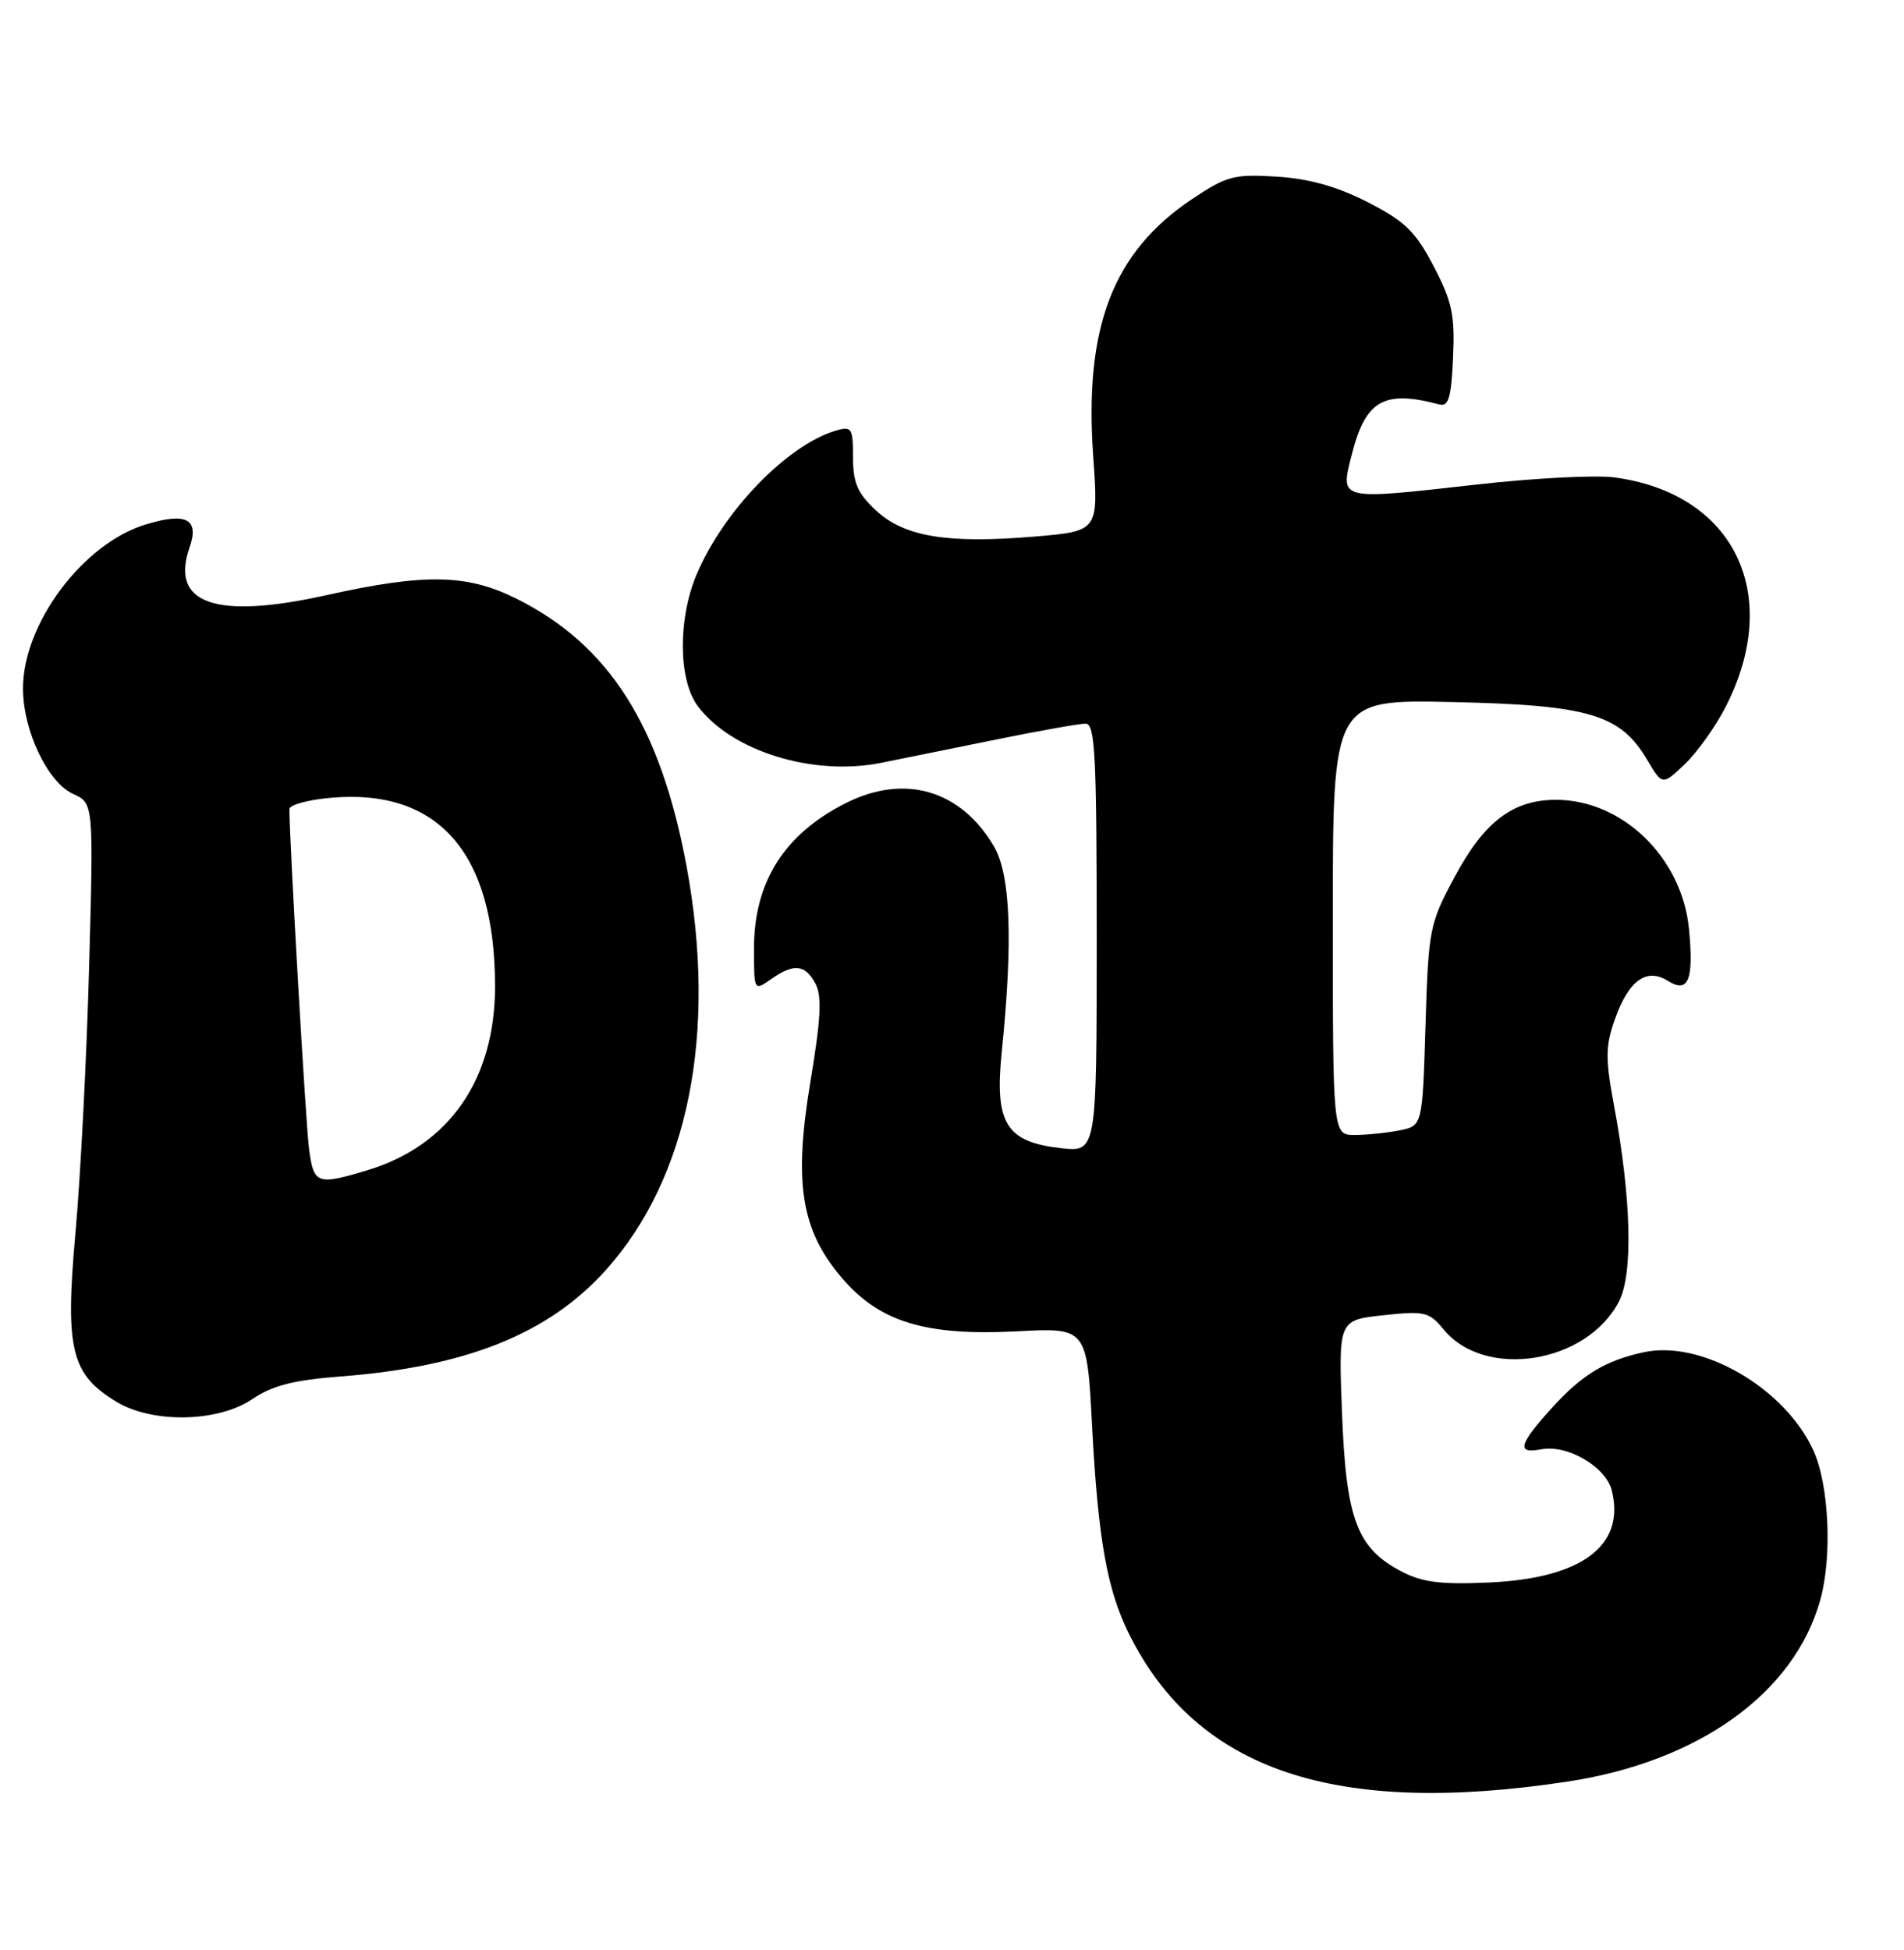 <?xml version="1.0" encoding="UTF-8" standalone="no"?>
<!DOCTYPE svg PUBLIC "-//W3C//DTD SVG 1.1//EN" "http://www.w3.org/Graphics/SVG/1.1/DTD/svg11.dtd" >
<svg xmlns="http://www.w3.org/2000/svg" xmlns:xlink="http://www.w3.org/1999/xlink" version="1.1" viewBox="0 0 250 256">
 <g >
 <path fill="currentColor"
d=" M 205.77 233.90 C 223.06 231.29 235.60 222.28 239.01 210.03 C 240.59 204.34 240.16 194.95 238.11 190.44 C 234.38 182.23 223.44 175.88 215.85 177.52 C 210.76 178.62 207.71 180.47 203.67 184.94 C 199.39 189.68 199.10 190.90 202.37 190.27 C 205.80 189.61 210.85 192.56 211.63 195.66 C 213.44 202.89 207.74 207.19 195.59 207.75 C 189.20 208.04 186.77 207.74 184.03 206.31 C 178.17 203.25 176.75 199.48 176.21 185.54 C 175.74 173.31 175.74 173.31 181.62 172.67 C 187.06 172.08 187.65 172.22 189.55 174.53 C 194.98 181.15 208.35 179.02 212.58 170.85 C 214.44 167.24 214.20 157.34 211.94 145.22 C 210.77 138.96 210.79 137.36 212.04 133.81 C 213.85 128.69 216.19 127.01 219.02 128.78 C 221.69 130.45 222.41 128.66 221.77 121.98 C 220.87 112.60 213.04 105.00 204.29 105.00 C 198.65 105.01 194.88 107.87 191.01 115.10 C 187.69 121.29 187.56 121.93 187.17 134.65 C 186.77 147.80 186.77 147.80 183.76 148.40 C 182.11 148.73 179.46 149.00 177.87 149.00 C 175.00 149.00 175.00 149.00 175.00 120.41 C 175.00 91.82 175.00 91.82 190.75 92.17 C 208.63 92.56 212.76 93.79 216.27 99.74 C 218.27 103.12 218.27 103.12 221.23 100.31 C 222.85 98.76 225.28 95.36 226.61 92.74 C 234.13 78.02 227.69 64.78 212.00 62.68 C 209.53 62.34 201.34 62.77 193.82 63.62 C 175.59 65.67 175.94 65.76 177.52 59.57 C 179.32 52.53 181.74 51.17 189.00 53.10 C 190.20 53.42 190.56 52.19 190.79 46.94 C 191.04 41.35 190.67 39.59 188.24 34.95 C 185.85 30.38 184.48 29.05 179.60 26.55 C 175.57 24.49 171.93 23.46 167.65 23.19 C 162.02 22.84 161.08 23.09 156.50 26.15 C 146.12 33.10 142.34 42.95 143.54 59.90 C 144.24 69.74 144.24 69.74 135.74 70.45 C 124.34 71.40 118.70 70.46 114.98 66.98 C 112.60 64.75 112.00 63.37 112.00 60.03 C 112.00 56.18 111.83 55.92 109.75 56.53 C 103.33 58.44 94.93 67.14 91.43 75.51 C 89.00 81.33 89.08 89.28 91.60 92.67 C 96.04 98.63 106.76 101.95 115.74 100.14 C 118.36 99.61 125.13 98.24 130.79 97.09 C 136.44 95.94 141.73 95.00 142.54 95.00 C 143.79 95.00 144.00 99.09 144.00 123.13 C 144.00 151.26 144.00 151.26 139.29 150.73 C 132.06 149.91 130.57 147.47 131.54 138.00 C 133.02 123.47 132.69 114.82 130.50 111.10 C 126.13 103.68 118.73 101.54 111.00 105.46 C 102.95 109.54 99.00 115.81 99.00 124.52 C 99.00 130.10 99.01 130.11 101.22 128.56 C 104.22 126.45 105.71 126.60 107.06 129.12 C 107.94 130.75 107.79 133.72 106.41 141.99 C 104.19 155.35 105.18 161.51 110.56 167.79 C 115.49 173.56 121.55 175.40 133.50 174.78 C 142.72 174.29 142.72 174.29 143.40 187.31 C 144.18 202.07 145.37 208.74 148.24 214.50 C 157.16 232.42 175.25 238.52 205.77 233.90 Z  M 33.16 183.66 C 35.78 181.89 38.58 181.17 44.78 180.70 C 61.24 179.43 72.02 175.10 79.52 166.77 C 90.41 154.65 94.21 135.64 90.14 113.69 C 86.71 95.25 79.97 84.65 67.80 78.59 C 61.32 75.36 55.79 75.26 42.88 78.13 C 28.31 81.37 22.31 79.29 24.89 71.88 C 26.19 68.15 24.49 67.23 19.17 68.84 C 10.89 71.33 2.98 81.92 3.02 90.45 C 3.05 95.97 6.26 102.71 9.60 104.23 C 12.29 105.45 12.29 105.45 11.70 126.98 C 11.38 138.81 10.57 154.50 9.91 161.83 C 8.53 177.12 9.32 180.40 15.24 184.00 C 19.99 186.90 28.63 186.74 33.16 183.66 Z  M 40.57 150.75 C 40.14 147.41 38.00 110.39 38.00 106.21 C 38.00 105.69 40.33 105.03 43.18 104.76 C 57.49 103.38 65.00 111.89 65.00 129.49 C 65.00 141.72 58.97 150.40 48.24 153.63 C 41.59 155.63 41.18 155.48 40.57 150.75 Z "/>
</g>
</svg>